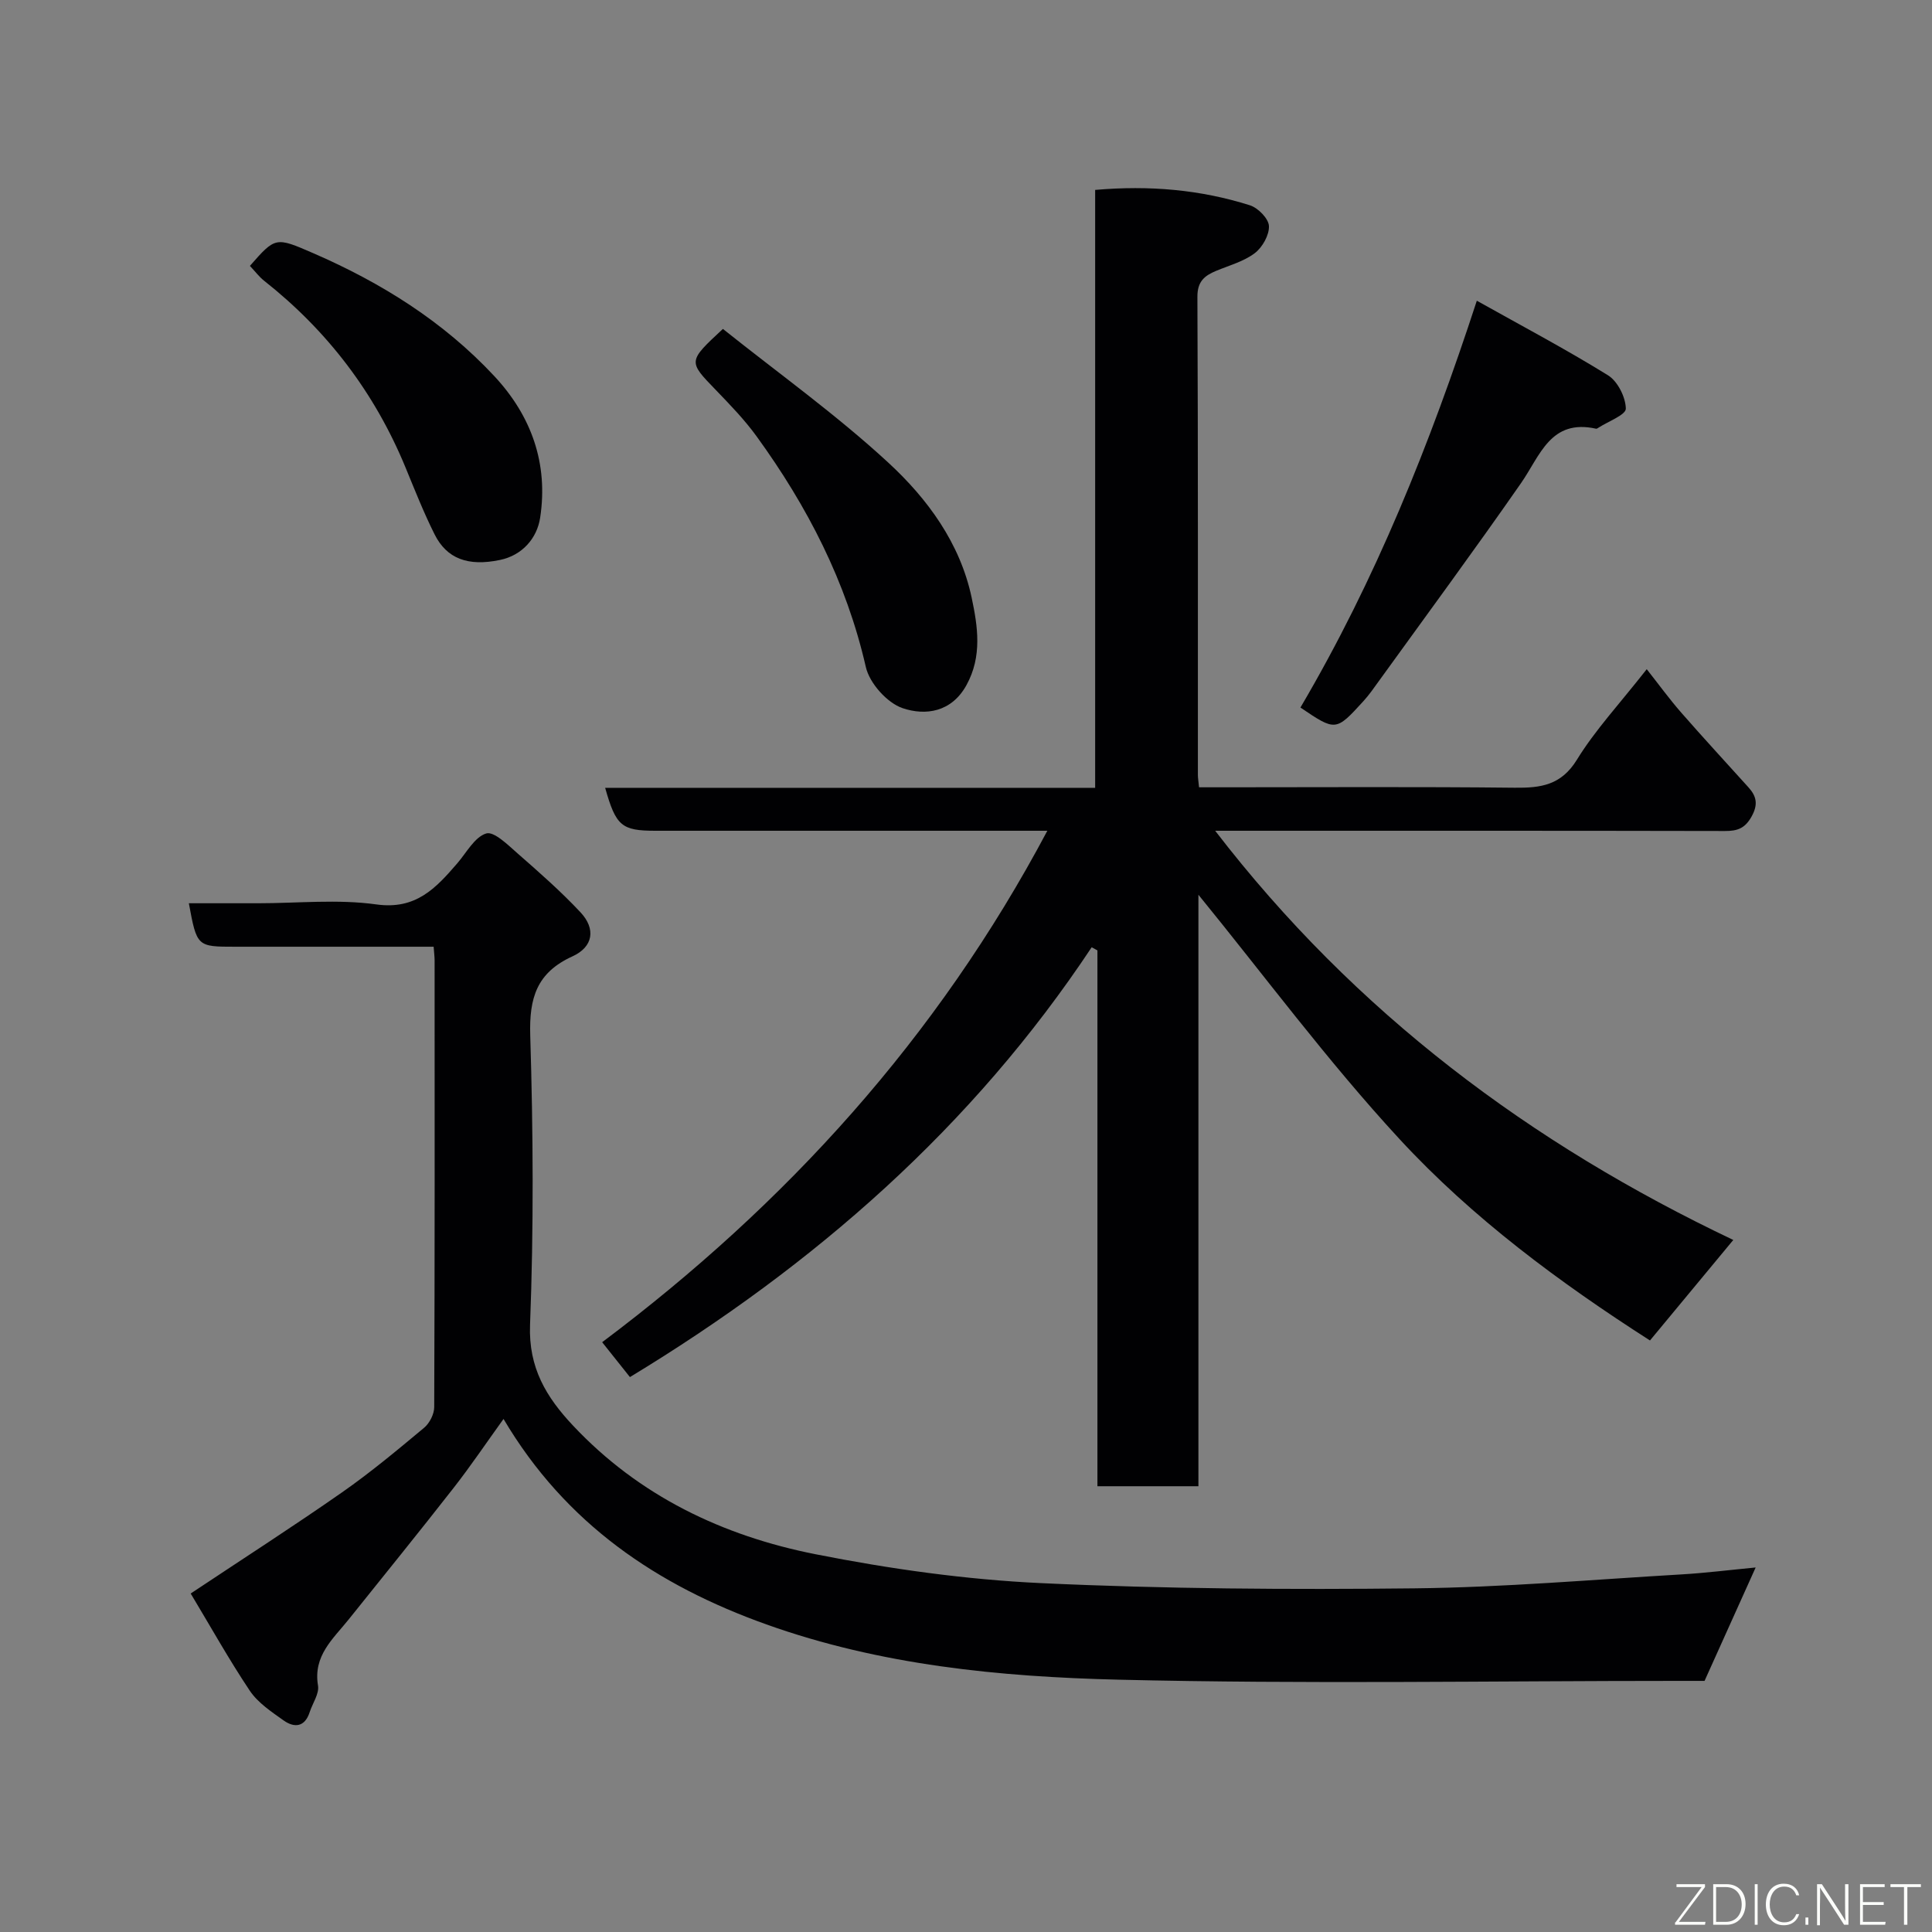 <svg enable-background="new 0 0 400 400" viewBox="0 0 400 400" xmlns="http://www.w3.org/2000/svg"><rect x="0" y="0" width="400" height="400" fill="#808080" stroke="none"/><path d="m216.84 172c-27.49 0-54.32 0-81.14 0-7 0-8.18-.98-10.41-8.89h101.45c0-41.33 0-82.38 0-123.79 11.24-.98 21.78-.06 32.03 3.18 1.69.53 3.87 2.75 3.95 4.28.09 1.87-1.35 4.43-2.93 5.63-2.27 1.72-5.25 2.53-7.96 3.65-2.44 1.01-3.94 2.2-3.92 5.4.15 32.99.09 65.98.1 98.98 0 .64.12 1.29.24 2.56h5.36c20 0 39.99-.13 59.99.09 5.42.06 9.63-.51 12.89-5.81 3.74-6.09 8.72-11.43 14.45-18.73 2.44 3.09 4.67 6.16 7.15 9 4.56 5.22 9.27 10.31 13.91 15.46 1.66 1.84 2.04 3.52.66 6.02-1.37 2.48-2.95 3.03-5.52 3.02-33.16-.07-66.32-.05-99.48-.05-1.77 0-3.54 0-6.07 0 29.02 37.73 65.38 64.82 107.27 84.72-6 7.24-11.63 14.03-17.25 20.81-18.7-11.99-36.72-25.31-51.84-41.68-14.94-16.18-28.11-34-41.65-50.6v122.46c-7.12 0-13.72 0-20.91 0 0-36.91 0-73.92 0-110.94-.4-.22-.79-.44-1.19-.65-24.7 37.23-57.36 65.81-95.6 88.99-1.76-2.21-3.58-4.49-5.75-7.22 38.09-28.58 69.41-63.01 92.17-105.89z" fill="#010103"/><path d="m39.48 329.92c11.06-7.36 21.35-13.97 31.36-20.96 5.9-4.12 11.44-8.75 16.97-13.36 1.13-.94 2.09-2.83 2.09-4.28.12-30.82.09-61.64.08-92.46 0-.79-.11-1.59-.2-2.85-13.87 0-27.49 0-41.1 0-7.9 0-7.92-.02-9.58-9h14.35c8.16 0 16.45-.88 24.46.24 8.19 1.15 12.33-3.37 16.74-8.48 1.93-2.23 3.6-5.46 6.01-6.21 1.6-.5 4.51 2.38 6.5 4.13 4.48 3.92 8.97 7.86 13.03 12.2 3.2 3.42 2.65 7.15-1.68 9.12-7.38 3.36-8.96 8.59-8.73 16.33.61 19.97.73 40-.04 59.96-.34 8.9 3.38 14.97 8.85 20.8 13.71 14.62 31.05 22.89 50.27 26.69 15.37 3.04 31.06 5.25 46.69 5.98 25.72 1.2 51.51 1.36 77.26 1.08 18.47-.2 36.93-1.81 55.39-2.89 4.92-.29 9.83-.91 15.29-1.43-3.66 8.11-7.01 15.55-10.58 23.48-1.38 0-3.36 0-5.34 0-38.65 0-77.32.68-115.95-.25-24.66-.59-49.36-3.01-72.94-11.44-22.56-8.06-41.54-20.75-54.43-42.54-3.55 4.92-6.77 9.71-10.31 14.24-7.16 9.17-14.49 18.2-21.76 27.28-3.23 4.03-7.38 7.5-6.34 13.68.28 1.69-1.12 3.64-1.72 5.49-1 3.11-3.15 3.32-5.4 1.73-2.53-1.8-5.32-3.65-7-6.15-4.33-6.48-8.14-13.31-12.24-20.13z" fill="#010103"/><path d="m269.24 146.49c15.54-26.41 26.79-54.44 36.52-84.23 9.21 5.16 18.37 10 27.16 15.44 2 1.24 3.65 4.53 3.69 6.9.02 1.3-3.67 2.65-5.7 3.97-.14.09-.32.22-.45.19-9.46-2.1-11.58 5.57-15.55 11.27-9.59 13.78-19.55 27.3-29.38 40.91-1.05 1.46-2.08 2.95-3.29 4.27-5.68 6.22-5.71 6.2-13 1.28z" fill="#010103"/><path d="m149.67 68.1c11.5 9.18 23.49 17.76 34.24 27.68 8.13 7.49 14.87 16.68 17.26 27.95 1.27 5.99 2.21 12.15-1.07 18.11-3.1 5.64-8.5 6.37-13.22 4.78-3.21-1.09-6.86-5.17-7.62-8.53-4.04-17.66-12.1-33.25-22.6-47.73-2.5-3.45-5.51-6.56-8.48-9.64-5.72-5.92-5.78-5.87 1.49-12.62z" fill="#010103"/><path d="m51.74 55.05c5.29-6.02 5.3-6.03 13.14-2.62 14.08 6.12 26.9 14.12 37.45 25.43 7.72 8.27 11.21 18.15 9.5 29.34-.65 4.25-3.7 7.77-8.3 8.73-6.68 1.4-11.04-.29-13.55-5.29-2.25-4.49-4.1-9.19-6.02-13.85-6.38-15.48-16.18-28.33-29.31-38.69-1.01-.8-1.8-1.88-2.91-3.05z" fill="#010103"/><g fill="#fbfcfa"><path d="m346.9 398 5.4-7.3h-5.2v-.6h5.9v.6l-5.4 7.2h5.5l-.1.6h-6.2v-.5z"/><path d="m354.7 390.1h2.8c2.3 0 3.9 1.6 3.9 4.1s-1.6 4.3-3.9 4.3h-2.8zm.6 7.8h2c2.2 0 3.3-1.6 3.3-3.6 0-1.8-1-3.6-3.3-3.6h-2z"/><path d="m363.9 390.1v8.4h-.6v-8.4h1.6z"/><path d="m372.5 396.3c-.4 1.3-1.4 2.3-3.2 2.3-2.4 0-3.7-1.9-3.7-4.3 0-2.3 1.2-4.3 3.7-4.3 1.8 0 2.9 1 3.2 2.4h-.6c-.4-1.1-1.1-1.8-2.5-1.8-2.1 0-3 1.9-3 3.7s.9 3.7 3 3.7c1.4 0 2.1-.7 2.5-1.7z"/><path d="m373.8 398.5v-1.5h.6v1.5z"/><path d="m376.2 398.5v-8.4h1c1.3 2 4.4 6.7 4.9 7.6-.1-1.2-.1-2.4-.1-3.8v-3.8h.7v8.4h-.9c-1.2-1.9-4.4-6.8-5-7.7.1 1.1 0 2.3 0 3.9v3.9h-.6z"/><path d="m390 394.4h-4.3v3.5h4.7l-.1.6h-5.2v-8.4h5.1v.6h-4.5v3.1h4.3z"/><path d="m394.2 390.7h-2.8v-.6h6.3v.6h-2.8v7.8h-.7z"/></g></svg>